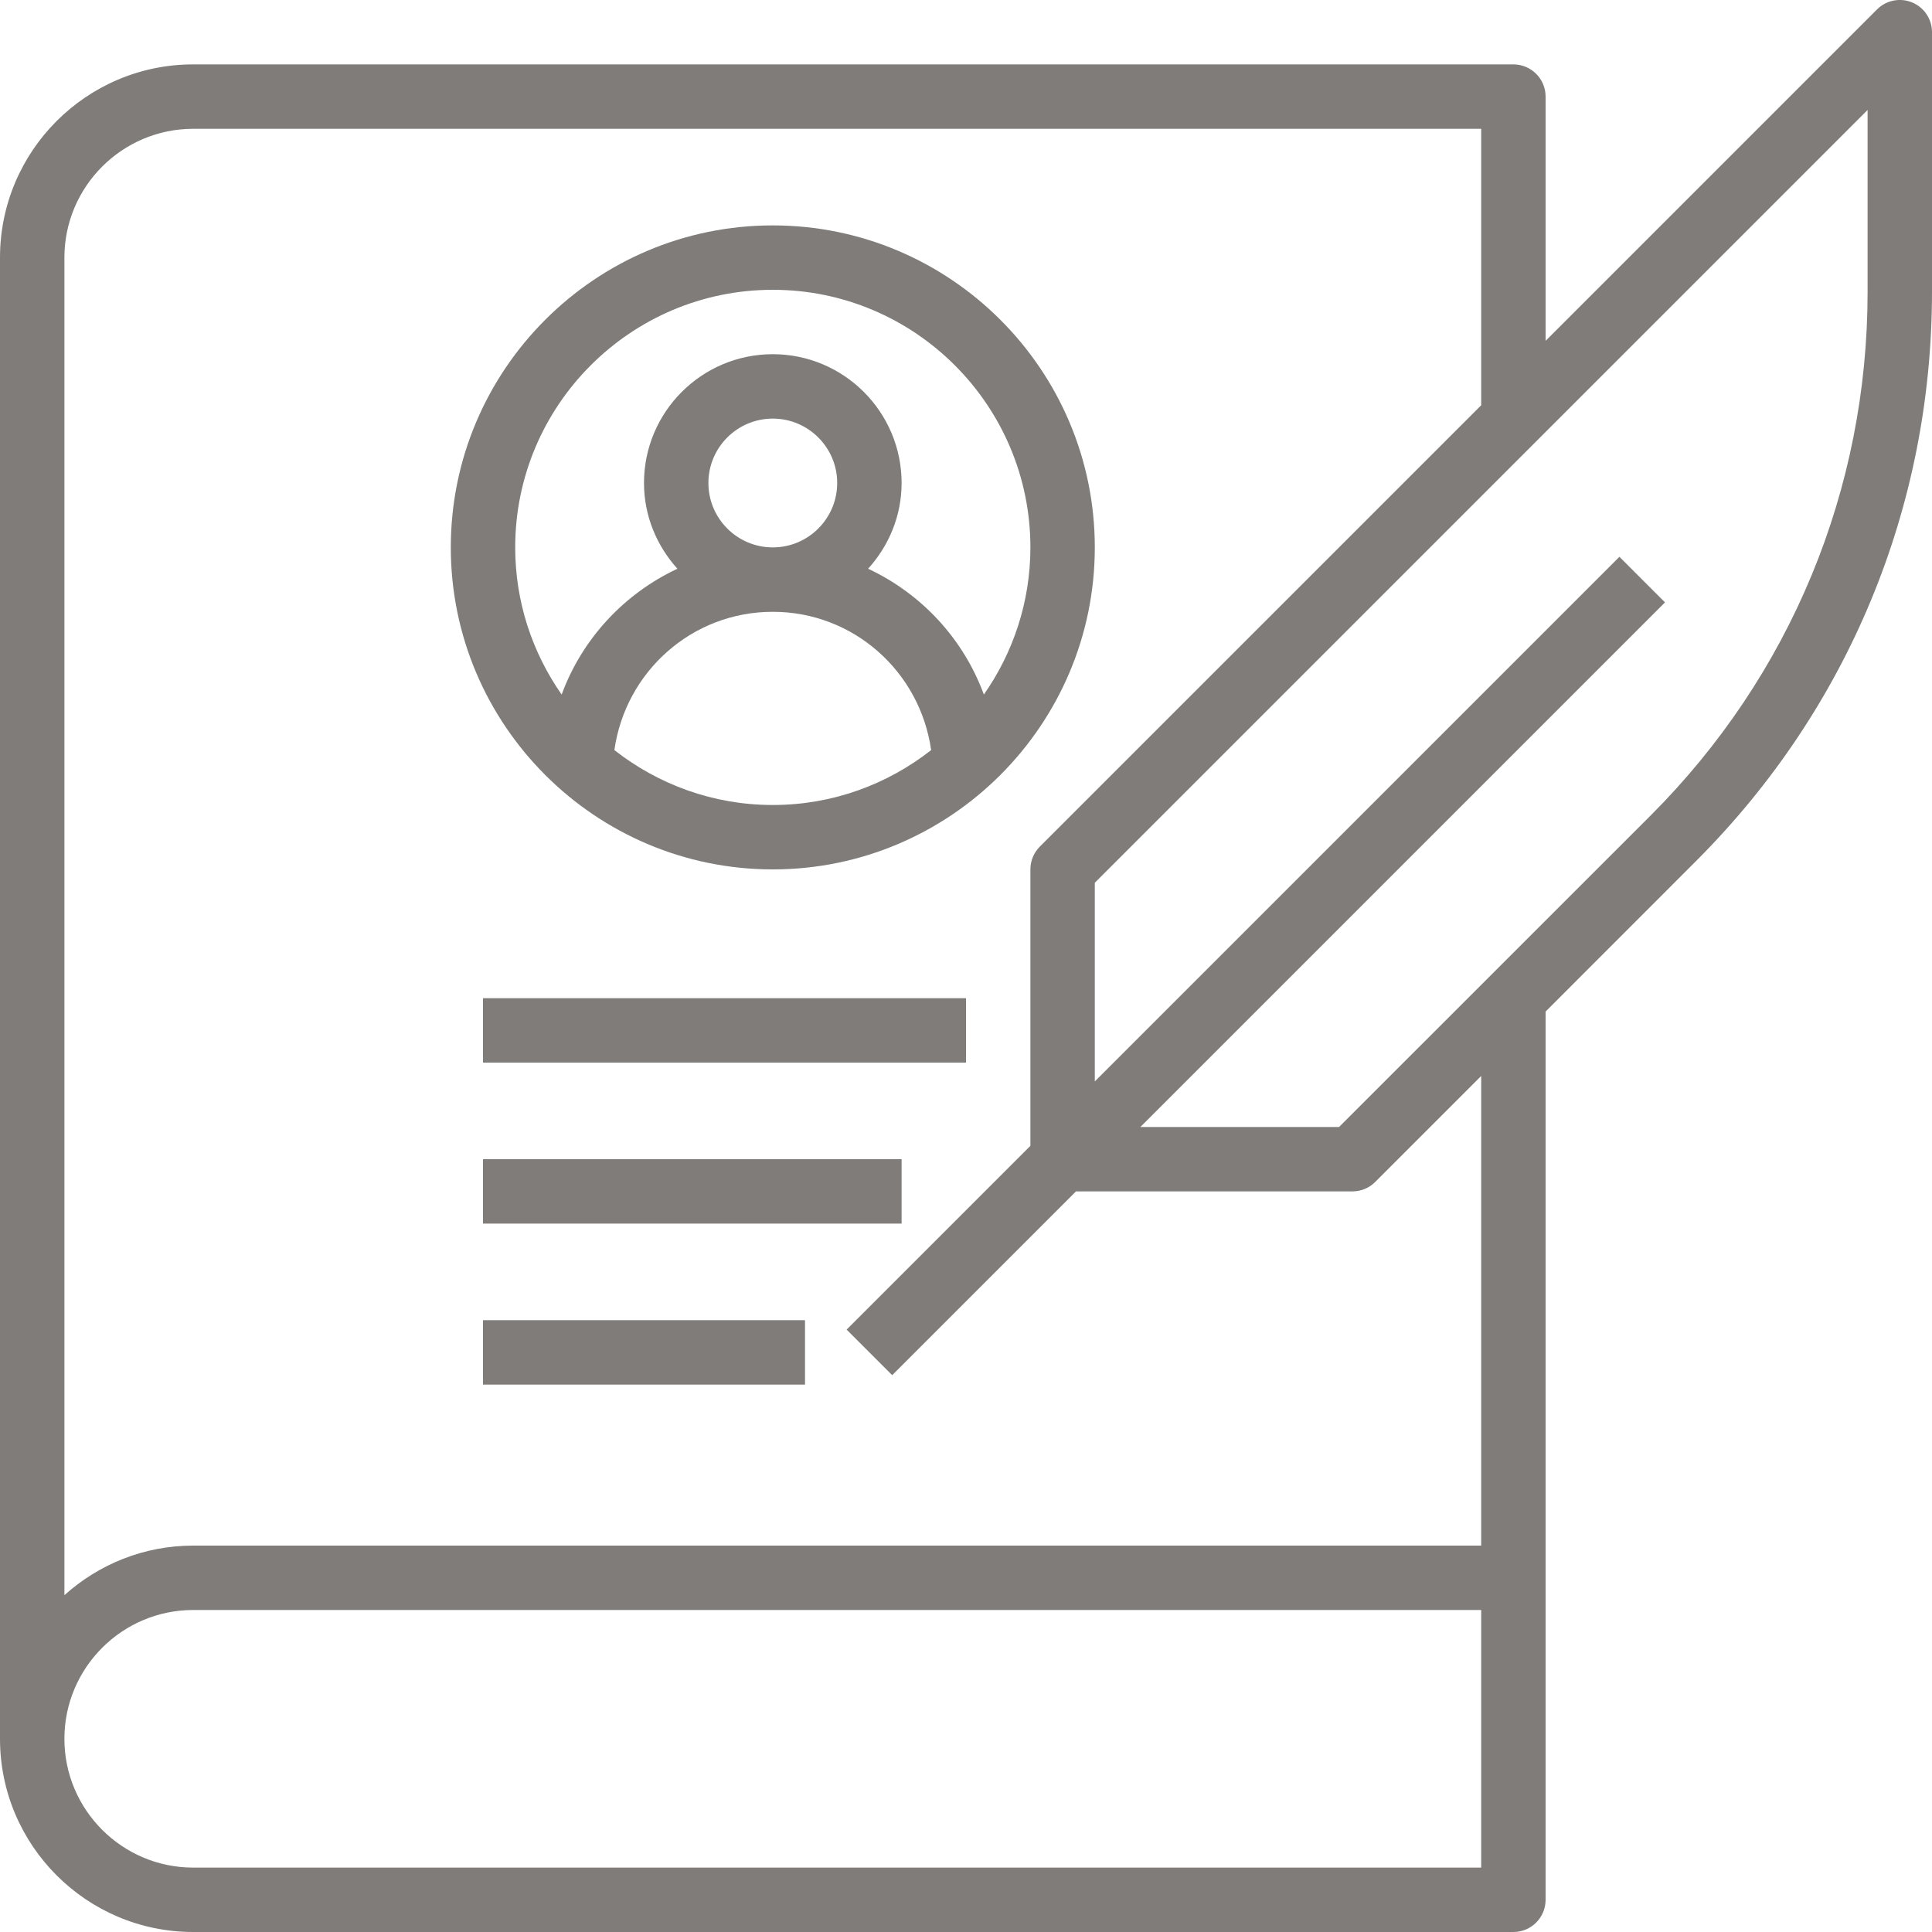<svg width="24" height="24" viewBox="0 0 24 24" fill="none" xmlns="http://www.w3.org/2000/svg">
<path d="M23.753 0.03C23.604 -0.031 23.432 0.002 23.317 0.117L19.2 4.234V1.2C19.2 0.979 19.021 0.8 18.8 0.8H2.4C1.076 0.8 0 1.876 0 3.2V21.6C0 22.924 1.076 24 2.4 24H18.8C19.021 24 19.2 23.821 19.2 23.6V12.566L21.071 10.694C22.96 8.806 24 6.294 24 3.624V0.4C24 0.238 23.903 0.092 23.753 0.03ZM18.4 23.2H2.4C1.518 23.2 0.8 22.482 0.8 21.6C0.8 20.718 1.518 20 2.4 20H18.4V23.2ZM18.4 19.2H2.4C1.785 19.2 1.225 19.434 0.8 19.816V3.2C0.8 2.318 1.518 1.6 2.4 1.6H18.4V5.034L12.917 10.517C12.842 10.592 12.8 10.694 12.8 10.8V14.234L10.517 16.517L11.083 17.083L13.366 14.8H16.8C16.906 14.8 17.008 14.758 17.083 14.683L18.4 13.366V19.2ZM23.2 3.624C23.2 6.081 22.243 8.391 20.506 10.129L16.634 14H14.166L20.683 7.483L20.117 6.917L13.6 13.434V10.966L23.2 1.366V3.624Z" fill="#54514C" fill-opacity="0.75"/>
<path d="M9.6 10.8C11.805 10.8 13.6 9.005 13.6 6.8C13.6 4.594 11.805 2.8 9.6 2.8C7.394 2.8 5.6 4.594 5.6 6.8C5.6 9.005 7.394 10.8 9.6 10.8ZM7.632 9.318C7.77 8.343 8.596 7.6 9.6 7.6C10.603 7.6 11.429 8.343 11.567 9.318C11.024 9.744 10.342 10 9.6 10C8.858 10 8.176 9.744 7.632 9.318ZM8.8 6C8.8 5.559 9.158 5.2 9.6 5.2C10.041 5.2 10.4 5.559 10.4 6C10.4 6.441 10.041 6.8 9.6 6.8C9.158 6.8 8.8 6.441 8.8 6ZM9.6 3.6C11.364 3.6 12.8 5.035 12.8 6.8C12.8 7.479 12.585 8.109 12.222 8.628C11.967 7.934 11.446 7.375 10.784 7.065C11.04 6.782 11.2 6.411 11.2 6C11.2 5.117 10.482 4.4 9.6 4.4C8.717 4.4 8 5.117 8 6C8 6.411 8.16 6.782 8.415 7.065C7.754 7.375 7.232 7.934 6.977 8.628C6.614 8.109 6.4 7.479 6.4 6.8C6.4 5.035 7.835 3.6 9.6 3.6Z" fill="#54514C" fill-opacity="0.75"/>
<path d="M6 16.4H10V17.2H6V16.4Z" fill="#54514C" fill-opacity="0.75"/>
<path d="M6 14.4H11.2V15.2H6V14.4Z" fill="#54514C" fill-opacity="0.75"/>
<path d="M6 12.4H12V13.2H6V12.4Z" fill="#54514C" fill-opacity="0.75"/>
</svg>
